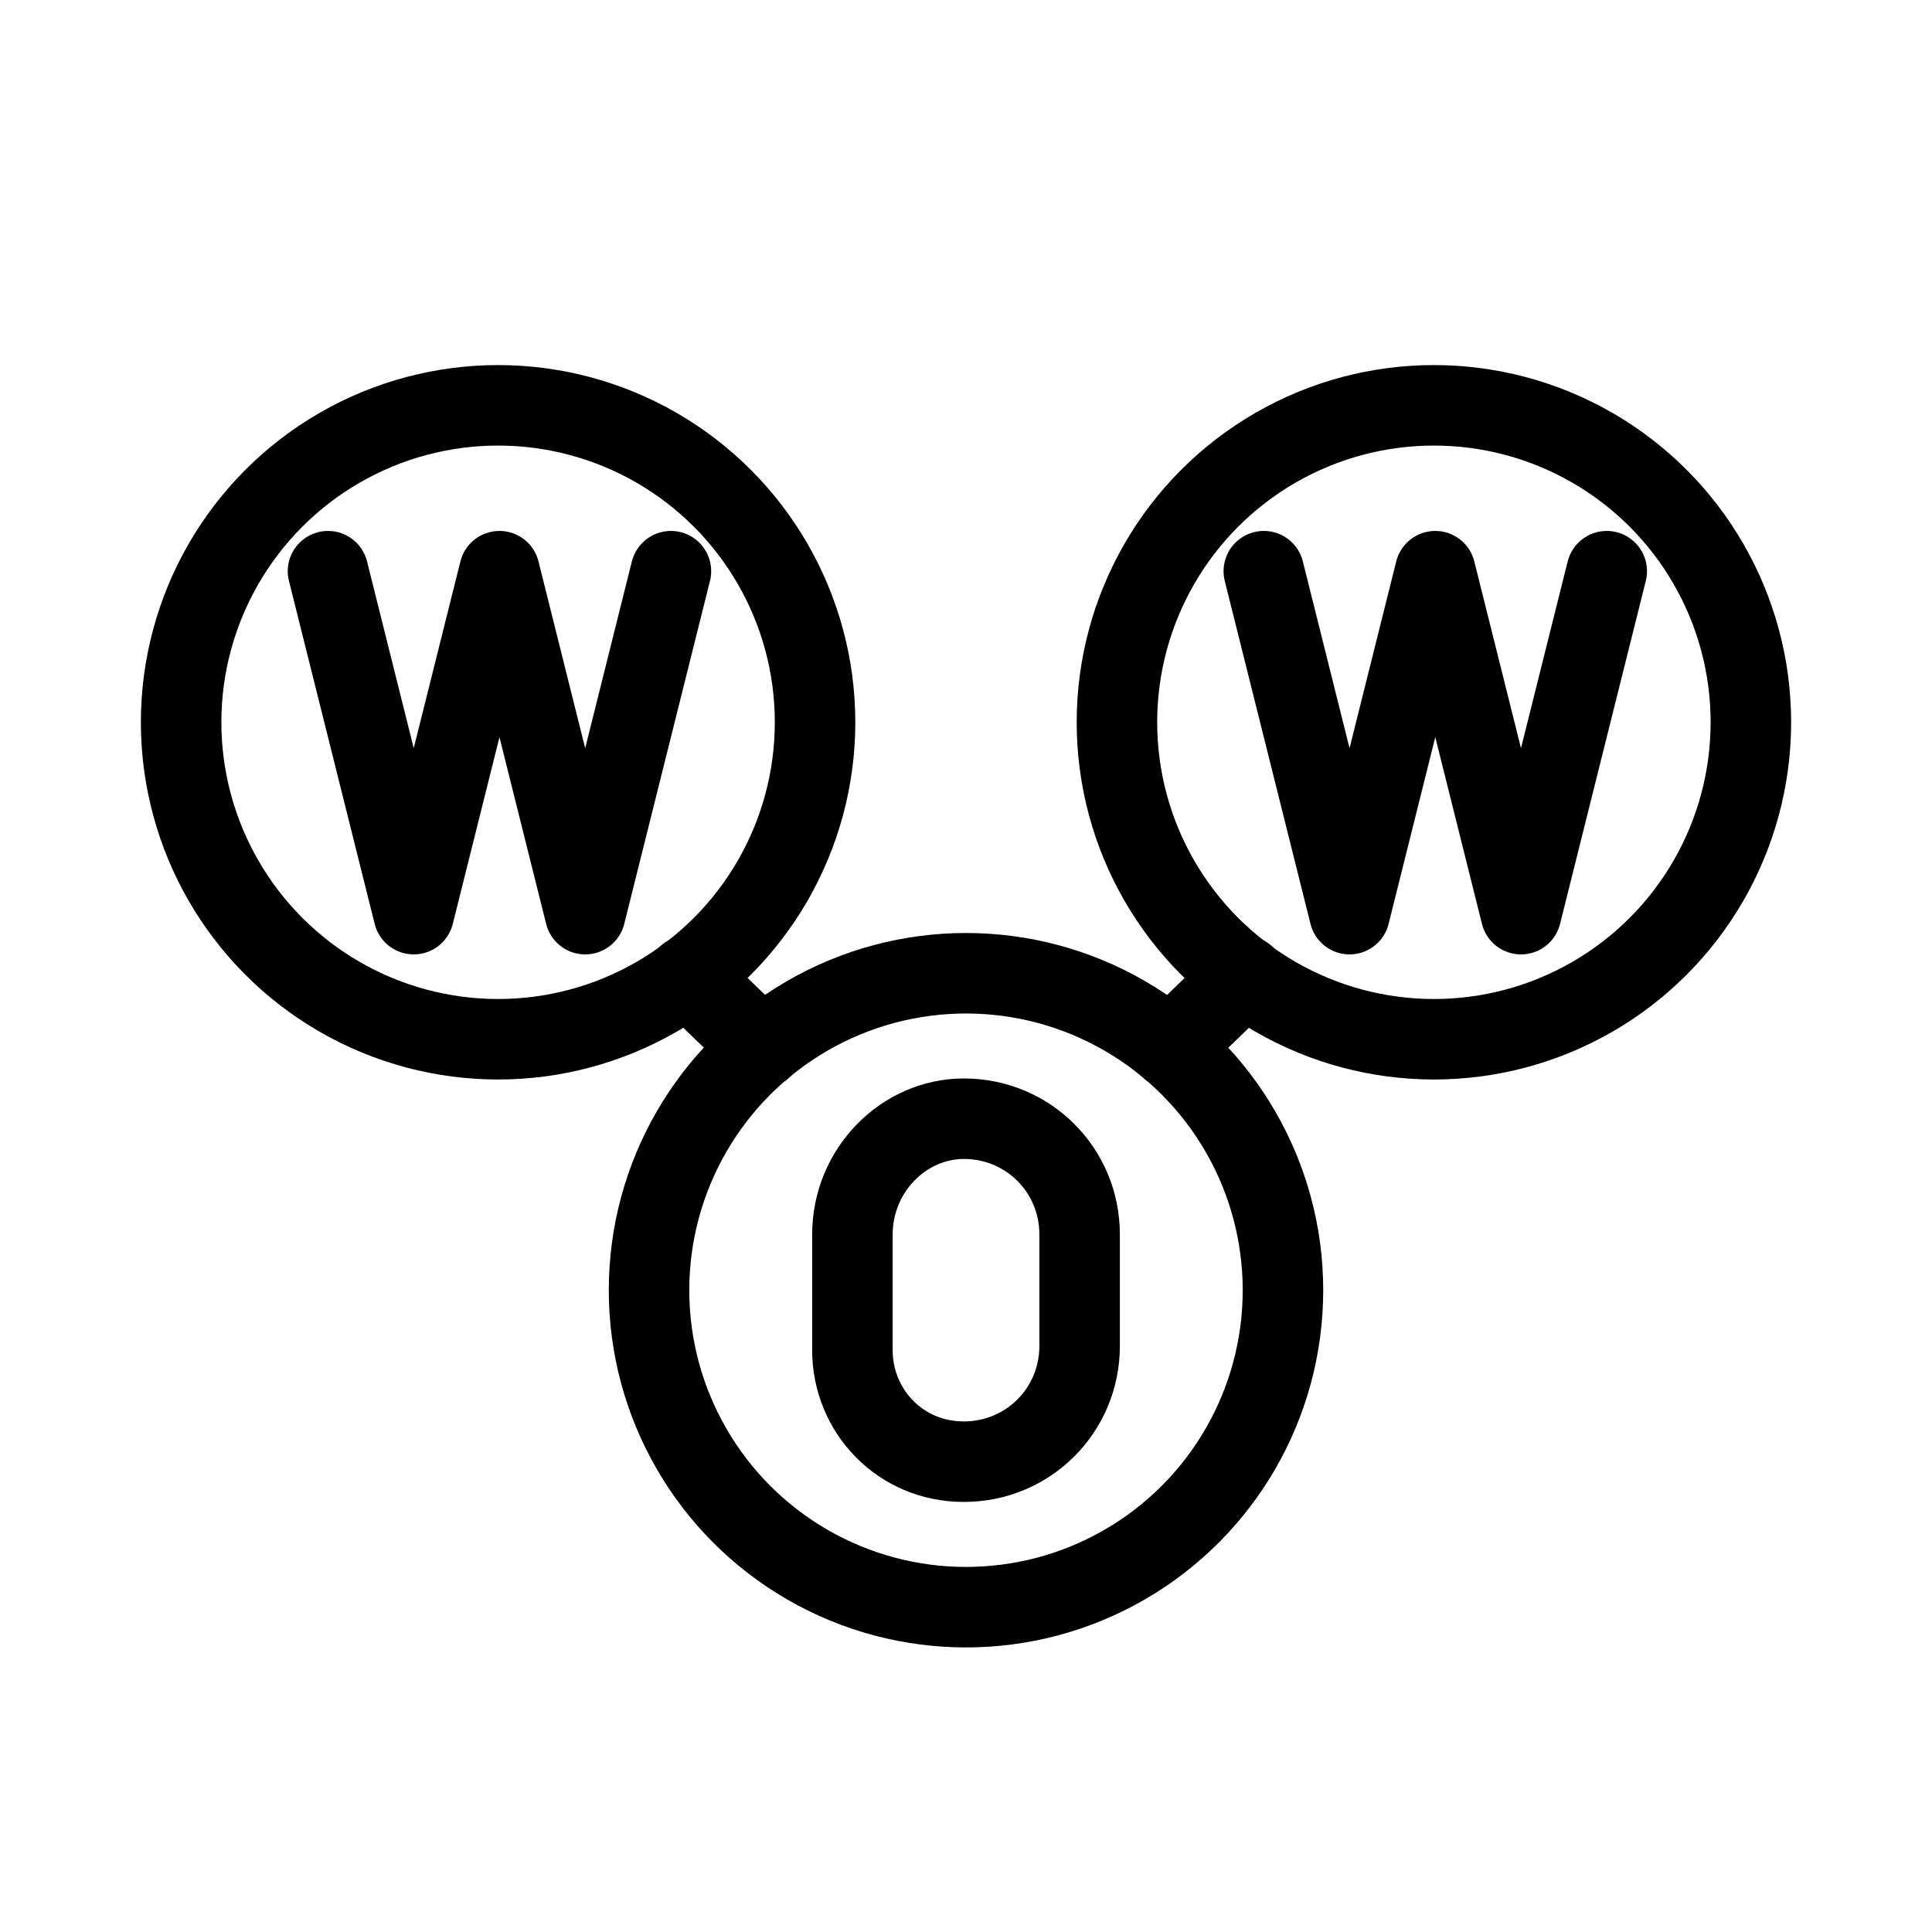 <?xml version="1.0" encoding="UTF-8"?><svg id="a" xmlns="http://www.w3.org/2000/svg" viewBox="0 0 48 48"><defs><style>.b{stroke-width:2px;fill:none;stroke:#000;stroke-linecap:round;stroke-linejoin:round;}</style></defs><circle class="b" cx="24" cy="32.055" r="7.875"/><circle class="b" cx="12.375" cy="17.945" r="7.875"/><circle class="b" cx="35.625" cy="17.945" r="7.875"/><polyline class="b" points="16.669 14.191 14.539 22.712 12.409 14.191 10.279 22.712 8.149 14.191"/><path class="b" d="m23.947,36.315h0c-1.598,0-2.769-1.278-2.769-2.769v-2.876c0-1.598,1.278-2.876,2.769-2.876h0c1.598,0,2.876,1.278,2.876,2.876v2.769c0,1.598-1.278,2.876-2.876,2.876Z"/><polyline class="b" points="39.919 14.191 37.789 22.712 35.659 14.191 33.529 22.712 31.399 14.191"/><line class="b" x1="18.933" y1="26.035" x2="17.08" y2="24.245"/><line class="b" x1="30.926" y1="24.245" x2="29.072" y2="26.035"/></svg>